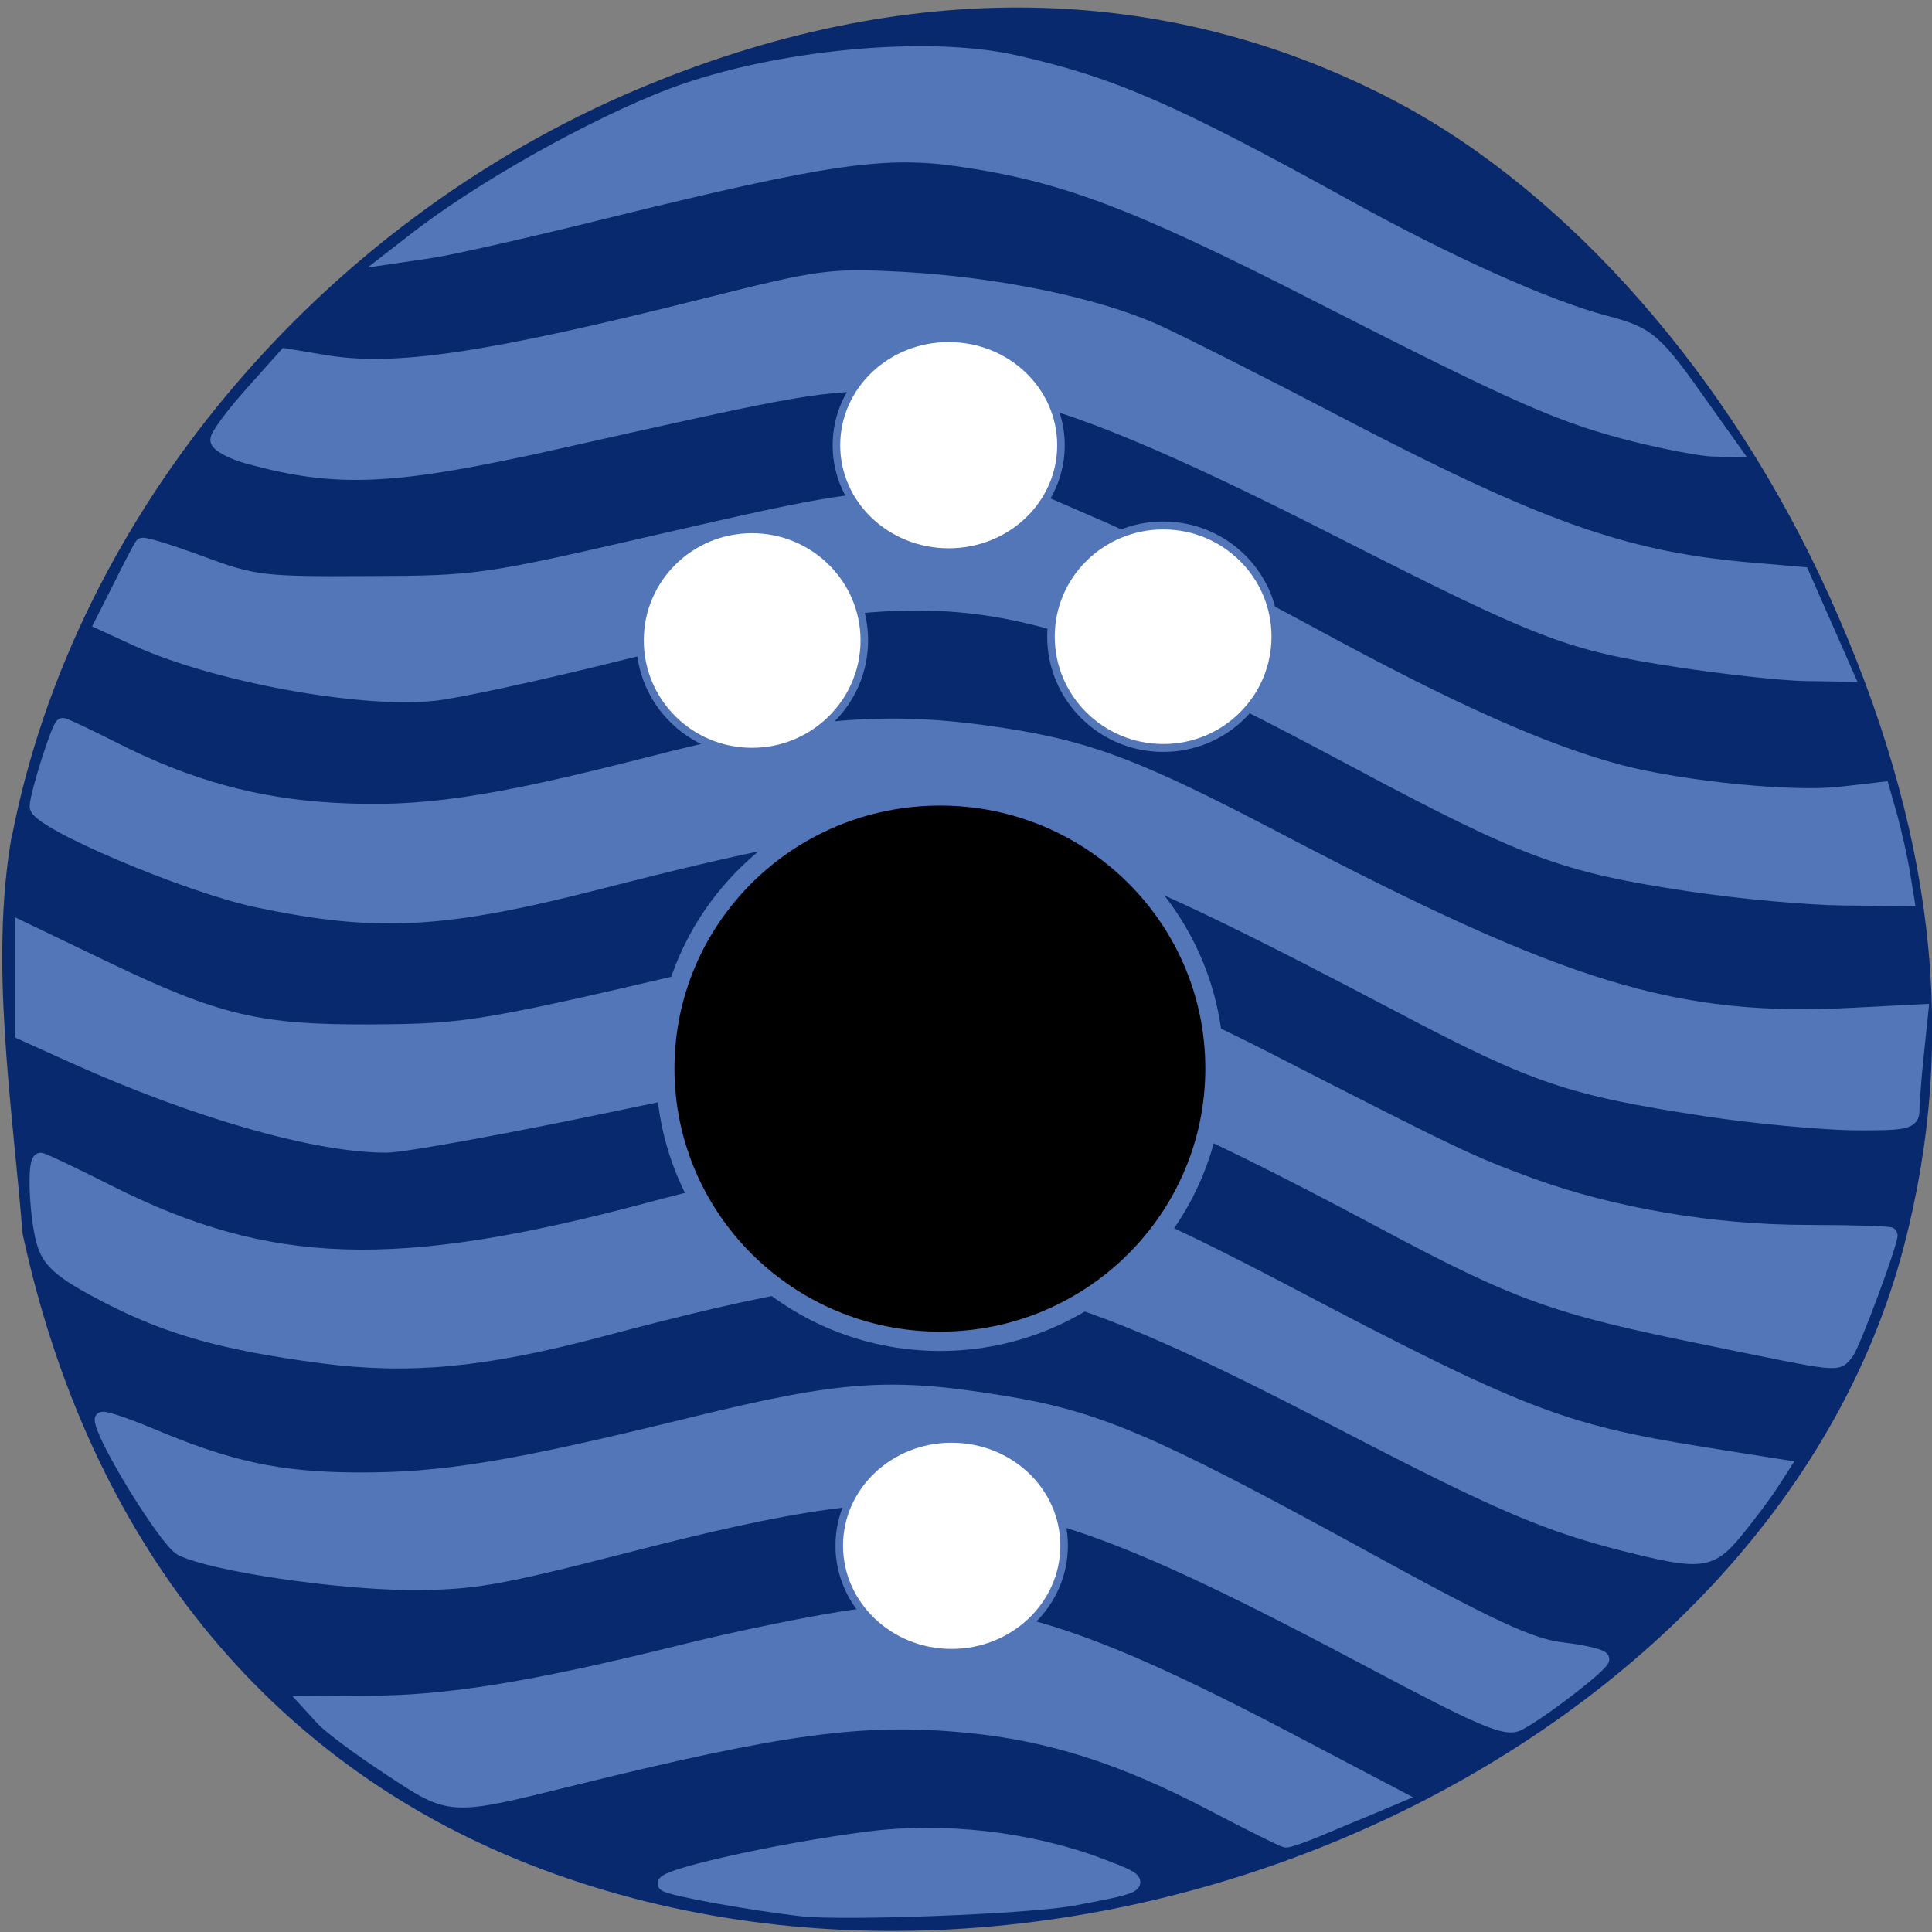 <svg xmlns="http://www.w3.org/2000/svg" viewBox="0 0 24 24"><rect x="0" y="0" width="24" height="24" fill="#808080" stroke="none"/><path d="m 0.148 10.391 c 0.773 -3.988 3.809 -7.613 7.777 -9.285 c 3.324 -1.402 6.57 -1.348 9.426 0.16 c 2.145 1.137 4.148 3.422 5.371 6.133 c 1.309 2.895 1.605 5.492 0.93 8.08 c -1.664 6.383 -10.379 10.305 -17.07 7.684 c -3.27 -1.281 -5.48 -4.03 -6.301 -7.836 c -0.133 -1.629 -0.41 -3.371 -0.137 -4.934" fill="#09296e"/><g stroke="#5376b9"><g fill="#5376b9" stroke-width="1.91" transform="scale(0.094)"><path d="m 160.38 238.46 c -11.958 -6.292 -21.667 -9.375 -32.542 -10.417 c -13.792 -1.333 -24.458 0.125 -52.42 7.04 c -16.08 3.958 -15.75 4 -23.875 -1.375 c -3.958 -2.583 -8 -5.583 -8.958 -6.667 l -1.792 -1.958 l 8.04 -0.042 c 10.08 0 21.333 -1.792 40.542 -6.542 c 8.292 -2.083 19.04 -4.25 23.875 -4.875 c 16.375 -2.125 28.25 1.25 56.5 16.04 l 14.75 7.75 l -3.542 1.5 c -1.958 0.792 -5.125 2.125 -7 2.917 c -1.917 0.792 -3.75 1.417 -4.04 1.375 c -0.333 -0.042 -4.625 -2.167 -9.542 -4.75"/><path d="m 105.92 252.29 c -6.75 -0.792 -16.708 -2.583 -17.958 -3.25 c -1.5 -0.833 14.667 -4.5 26.75 -6.04 c 9.917 -1.292 21.292 0 30.583 3.5 c 6.5 2.458 6.375 2.542 -3.625 4.417 c -6 1.083 -30 2 -35.75 1.375"/><path d="m 180.67 219.21 c -46.33 -24.542 -55.37 -25.917 -98.08 -14.917 c -16.917 4.333 -20.17 4.917 -28.625 4.875 c -9.708 -0.083 -25.75 -2.458 -29.958 -4.5 c -1.958 -0.958 -10.458 -14.75 -10.542 -17.08 c 0 -0.333 2.917 0.625 6.5 2.125 c 10.375 4.375 16.958 5.792 27.333 5.833 c 11.25 0.042 20.417 -1.458 44.33 -7.333 c 19.75 -4.833 26 -5.25 40.833 -2.833 c 12.375 2 19.583 5.083 45.917 19.458 c 18.792 10.333 23.833 12.667 28.13 13.167 c 2.875 0.333 5.208 0.917 5.208 1.25 c 0 0.75 -8.125 7 -11.04 8.5 c -1.667 0.875 -4.708 -0.417 -20 -8.542"/><path d="m 215.04 204.13 c -10.583 -2.667 -16.833 -5.333 -37.17 -15.875 c -44.958 -23.375 -53.625 -24.458 -98.67 -12.5 c -15.25 4.04 -25.04 4.958 -36.667 3.458 c -12.917 -1.708 -20.21 -3.75 -28.29 -7.917 c -5.792 -3 -7.542 -4.417 -8.333 -6.75 c -1.042 -3 -1.458 -11.25 -0.542 -11.25 c 0.292 0 4.333 1.917 9.04 4.292 c 21.08 10.625 37.917 11.167 71 2.375 c 17.375 -4.625 24.333 -5.833 33.833 -5.875 c 14.958 0 25.25 3.375 50.04 16.375 c 31.417 16.542 37.04 18.708 55.5 21.667 l 10.75 1.708 l -1.583 2.458 c -0.875 1.333 -2.917 4.04 -4.542 6.04 c -3.375 4.083 -4.542 4.25 -14.375 1.792"/><path d="m 225.54 176.79 c -20.17 -4.083 -24.875 -5.792 -42.917 -15.417 c -26.875 -14.375 -41.33 -20.417 -53.75 -22.5 c -6.75 -1.125 -13.583 -0.125 -46.583 6.792 c -14.833 3.125 -28.917 5.708 -31.25 5.708 c -9.292 0 -25.04 -4.5 -41.17 -11.75 l -6.917 -3.125 v -13.75 l 10.75 5.167 c 15.04 7.208 20.458 8.5 35.5 8.417 c 12.792 -0.083 14.583 -0.375 48.625 -8.417 c 6 -1.417 15 -2.708 21.08 -3.042 c 10.25 -0.583 11 -0.5 20.5 2.625 c 5.417 1.75 17.792 7.292 27.5 12.25 c 25.708 13.167 27.417 13.958 35.25 16.833 c 11 4 24.292 6.25 36.75 6.25 c 6 0 10.917 0.167 10.917 0.333 c 0 1.25 -4.958 14.542 -5.792 15.583 c -1.375 1.667 -0.375 1.75 -18.5 -1.958"/><path d="m 225.54 146.58 c -18.08 -2.75 -22.625 -4.292 -40.5 -13.708 c -38.5 -20.25 -47.833 -23.625 -64.792 -23.625 c -9.958 0 -18.417 1.5 -41.5 7.417 c -20.25 5.167 -29 5.625 -44.792 2.292 c -9.25 -1.958 -29.08 -10.375 -29.08 -12.375 c 0 -1.5 2.917 -10.75 3.417 -10.75 c 0.25 0 3.333 1.458 6.875 3.25 c 9.708 4.917 18.625 7.375 28.875 7.958 c 11.583 0.667 20.708 -0.667 41.875 -6.083 c 19.333 -5 30.458 -6.04 44.12 -4.167 c 13.167 1.792 19.458 4.083 38.792 14.208 c 38 19.917 52.667 24.375 76.13 23.13 l 8.917 -0.458 l -0.583 5.625 c -0.333 3.125 -0.583 6.458 -0.583 7.417 c 0 1.583 -0.833 1.75 -7.875 1.708 c -4.333 -0.083 -13 -0.875 -19.292 -1.833"/><path d="m 223.17 116.83 c -16.583 -2.5 -21.542 -4.333 -44.33 -16.5 c -44.33 -23.667 -53 -24.917 -97.08 -13.958 c -10.5 2.625 -21.5 5 -24.417 5.292 c -9.708 1.042 -29.08 -2.542 -39.33 -7.25 l -4.542 -2.083 l 2.5 -4.958 c 1.375 -2.75 2.625 -5.167 2.792 -5.333 c 0.208 -0.208 3.667 0.875 7.75 2.375 c 7.04 2.625 8.25 2.75 22.21 2.667 c 14.5 -0.042 15.25 -0.167 39.08 -5.667 c 22.417 -5.167 25.25 -5.583 36.25 -5.667 l 11.917 -0.083 l 9.5 4.125 c 5.25 2.25 17.75 8.583 27.833 14.04 c 18.75 10.208 30.792 15.542 40.792 18.208 c 8.333 2.167 22.875 3.625 29.21 2.875 l 5.458 -0.625 l 1.042 3.667 c 0.542 2 1.292 5.292 1.625 7.25 l 0.583 3.583 l -8.458 -0.083 c -4.667 -0.042 -13.833 -0.875 -20.375 -1.875"/><path d="m 221.71 87.21 c -14.417 -2.208 -17.917 -3.542 -44.792 -17.208 c -21.958 -11.167 -34.875 -16.542 -43.833 -18.292 c -2.625 -0.542 -9.292 -0.958 -14.792 -0.958 c -10.167 -0.042 -11.625 0.208 -44.792 7.667 c -21.583 4.833 -28.917 5.167 -40.75 1.917 c -2.208 -0.625 -4.04 -1.625 -4 -2.208 c 0 -0.583 2.042 -3.333 4.5 -6.083 l 4.5 -5.04 l 5.25 0.875 c 9.333 1.542 21.542 -0.292 50.54 -7.583 c 14.917 -3.75 16.208 -3.917 25.708 -3.417 c 12.625 0.708 25.542 3.375 33.458 6.917 c 3.375 1.542 14.04 6.917 23.75 12 c 26.708 13.958 38.08 18 54.46 19.458 l 7.25 0.625 l 5.833 13.25 l -5.417 -0.083 c -3 -0.042 -10.583 -0.875 -16.875 -1.833"/><path d="m 216.5 57.54 c -10.04 -2.5 -15.625 -4.958 -42.08 -18.458 c -24.458 -12.5 -33.875 -16.04 -47.708 -18.04 c -9.958 -1.417 -17.583 -0.292 -46.542 6.833 c -10.208 2.542 -20.708 4.917 -23.333 5.292 l -4.792 0.708 l 2.417 -1.875 c 8.75 -6.917 24.04 -15.5 34.542 -19.458 c 13.458 -5 33.375 -6.917 45 -4.333 c 12.833 2.875 20.875 6.375 43.875 19.08 c 13.708 7.583 26.583 13.333 34.13 15.333 c 5.875 1.542 6.625 2.167 13.08 11.333 l 3.917 5.5 l -2.708 -0.083 c -1.458 -0.042 -5.875 -0.875 -9.792 -1.833"/></g><g stroke-width="2"><path d="m 322.59 361.77 c 0 15.59 -13.266 28.25 -29.654 28.25 c -16.388 0 -29.688 -12.655 -29.688 -28.25 c 0 -15.59 13.3 -28.21 29.688 -28.21 c 16.388 0 29.654 12.622 29.654 28.21" transform="matrix(0.115 0 0 0.12 -22.01 -30.14)"/><g fill="#fff"><path d="m 322.63 361.74 c 0 15.591 -13.29 28.29 -29.757 28.29 c -16.383 0 -29.673 -12.704 -29.673 -28.29 c 0 -15.591 13.29 -28.21 29.673 -28.21 c 16.467 0 29.757 12.621 29.757 28.21" transform="matrix(0.047 0 0 0.047 -1.945 2.199)"/><path d="m 322.61 361.81 c 0 15.591 -13.29 28.21 -29.673 28.21 c -16.383 0 -29.673 -12.621 -29.673 -28.21 c 0 -15.674 13.29 -28.29 29.673 -28.29 c 16.383 0 29.673 12.621 29.673 28.29" transform="matrix(0.047 0 0 0.047 -1.983 -11.473)"/><path d="m 322.55 361.74 c 0 15.611 -13.212 28.25 -29.602 28.25 c -16.39 0 -29.686 -12.634 -29.686 -28.25 c 0 -15.531 13.296 -28.16 29.686 -28.16 c 16.39 0 29.602 12.634 29.602 28.16" transform="matrix(0.047 0 0 0.049 0.682 -9.818)"/><path d="m 322.57 361.74 c 0 15.611 -13.296 28.25 -29.686 28.25 c -16.39 0 -29.602 -12.634 -29.602 -28.25 c 0 -15.531 13.212 -28.16 29.602 -28.16 c 16.39 0 29.686 12.634 29.686 28.16" transform="matrix(0.047 0 0 0.049 -4.424 -9.771)"/></g></g></g></svg>